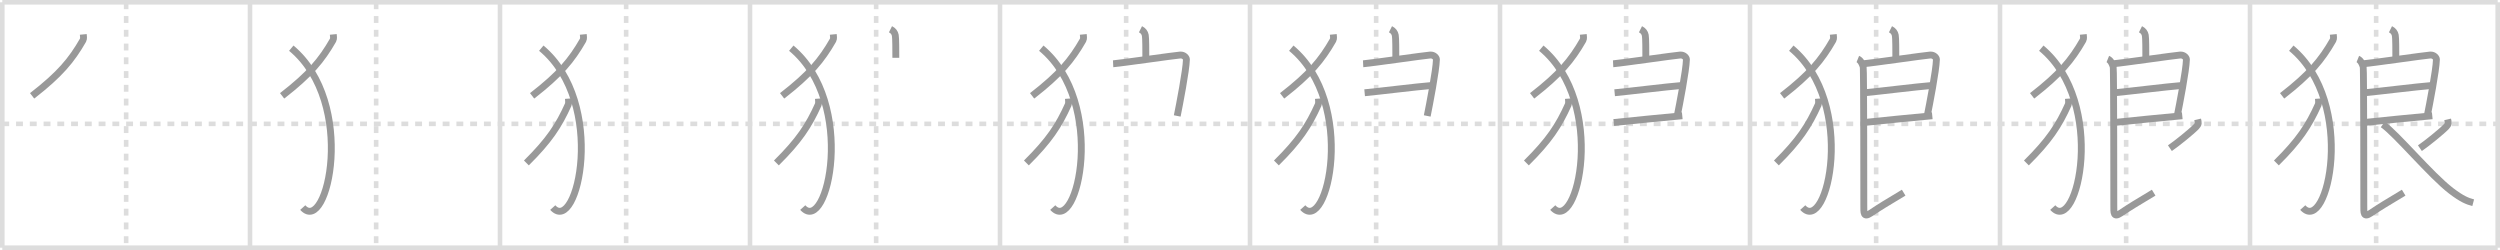 <svg width="1090px" height="109px" viewBox="0 0 1090 109" xmlns="http://www.w3.org/2000/svg" xmlns:xlink="http://www.w3.org/1999/xlink" xml:space="preserve" version="1.1" baseProfile="full">
<line x1="1" y1="1" x2="1089" y2="1" style="stroke:#ddd;stroke-width:2"></line>
<line x1="1" y1="1" x2="1" y2="108" style="stroke:#ddd;stroke-width:2"></line>
<line x1="1" y1="108" x2="1089" y2="108" style="stroke:#ddd;stroke-width:2"></line>
<line x1="1089" y1="1" x2="1089" y2="108" style="stroke:#ddd;stroke-width:2"></line>
<line x1="109" y1="1" x2="109" y2="108" style="stroke:#ddd;stroke-width:2"></line>
<line x1="218" y1="1" x2="218" y2="108" style="stroke:#ddd;stroke-width:2"></line>
<line x1="327" y1="1" x2="327" y2="108" style="stroke:#ddd;stroke-width:2"></line>
<line x1="436" y1="1" x2="436" y2="108" style="stroke:#ddd;stroke-width:2"></line>
<line x1="545" y1="1" x2="545" y2="108" style="stroke:#ddd;stroke-width:2"></line>
<line x1="654" y1="1" x2="654" y2="108" style="stroke:#ddd;stroke-width:2"></line>
<line x1="763" y1="1" x2="763" y2="108" style="stroke:#ddd;stroke-width:2"></line>
<line x1="872" y1="1" x2="872" y2="108" style="stroke:#ddd;stroke-width:2"></line>
<line x1="981" y1="1" x2="981" y2="108" style="stroke:#ddd;stroke-width:2"></line>
<line x1="1" y1="54" x2="1089" y2="54" style="stroke:#ddd;stroke-width:2;stroke-dasharray:3 3"></line>
<line x1="55" y1="1" x2="55" y2="108" style="stroke:#ddd;stroke-width:2;stroke-dasharray:3 3"></line>
<line x1="164" y1="1" x2="164" y2="108" style="stroke:#ddd;stroke-width:2;stroke-dasharray:3 3"></line>
<line x1="273" y1="1" x2="273" y2="108" style="stroke:#ddd;stroke-width:2;stroke-dasharray:3 3"></line>
<line x1="382" y1="1" x2="382" y2="108" style="stroke:#ddd;stroke-width:2;stroke-dasharray:3 3"></line>
<line x1="491" y1="1" x2="491" y2="108" style="stroke:#ddd;stroke-width:2;stroke-dasharray:3 3"></line>
<line x1="600" y1="1" x2="600" y2="108" style="stroke:#ddd;stroke-width:2;stroke-dasharray:3 3"></line>
<line x1="709" y1="1" x2="709" y2="108" style="stroke:#ddd;stroke-width:2;stroke-dasharray:3 3"></line>
<line x1="818" y1="1" x2="818" y2="108" style="stroke:#ddd;stroke-width:2;stroke-dasharray:3 3"></line>
<line x1="927" y1="1" x2="927" y2="108" style="stroke:#ddd;stroke-width:2;stroke-dasharray:3 3"></line>
<line x1="1036" y1="1" x2="1036" y2="108" style="stroke:#ddd;stroke-width:2;stroke-dasharray:3 3"></line>
<path d="M36.31,15c0.06,0.63,0.27,1.85-0.12,2.53C31.2,26.23,26.13,32.39,14.0,41.79" style="fill:none;stroke:#999;stroke-width:3"></path>

<path d="M145.31,15c0.06,0.63,0.27,1.85-0.12,2.53C140.2,26.23,135.13,32.39,123.0,41.79" style="fill:none;stroke:#999;stroke-width:3"></path>
<path d="M127.0,21c28.75,24,15.75,81.5,5,69.5" style="fill:none;stroke:#999;stroke-width:3"></path>

<path d="M254.31,15c0.06,0.63,0.27,1.85-0.12,2.53C249.2,26.23,244.13,32.39,232.0,41.79" style="fill:none;stroke:#999;stroke-width:3"></path>
<path d="M236.0,21c28.75,24,15.75,81.5,5,69.5" style="fill:none;stroke:#999;stroke-width:3"></path>
<path d="M247.83,43c0.05,0.66,0.22,1.94-0.1,2.65c-4.1,9.1-8.27,15.54-18.23,25.39" style="fill:none;stroke:#999;stroke-width:3"></path>

<path d="M363.31,15c0.06,0.63,0.27,1.85-0.12,2.53C358.2,26.23,353.13,32.39,341.0,41.79" style="fill:none;stroke:#999;stroke-width:3"></path>
<path d="M345.0,21c28.75,24,15.75,81.5,5,69.5" style="fill:none;stroke:#999;stroke-width:3"></path>
<path d="M356.83,43c0.05,0.66,0.22,1.94-0.1,2.65c-4.1,9.1-8.27,15.54-18.23,25.39" style="fill:none;stroke:#999;stroke-width:3"></path>
<path d="M388.25,12.75c1.17,0.59,1.87,1.47,2.1,2.64c0.23,1.17,0.23,6.86,0.23,9.8" style="fill:none;stroke:#999;stroke-width:3"></path>

<path d="M472.31,15c0.06,0.63,0.27,1.85-0.12,2.53C467.2,26.23,462.13,32.39,450.0,41.79" style="fill:none;stroke:#999;stroke-width:3"></path>
<path d="M454.0,21c28.75,24,15.75,81.5,5,69.5" style="fill:none;stroke:#999;stroke-width:3"></path>
<path d="M465.83,43c0.05,0.66,0.22,1.94-0.1,2.65c-4.1,9.1-8.27,15.54-18.23,25.39" style="fill:none;stroke:#999;stroke-width:3"></path>
<path d="M497.25,12.75c1.17,0.59,1.87,1.47,2.1,2.64c0.23,1.17,0.23,6.86,0.23,9.8" style="fill:none;stroke:#999;stroke-width:3"></path>
<path d="M485.32,27.81c2.3-0.11,27.14-3.69,29.23-3.82c1.74-0.11,2.75,1.25,2.73,1.93c-0.12,4.83-3.04,19.83-4.01,24.63" style="fill:none;stroke:#999;stroke-width:3"></path>

<path d="M581.31,15c0.06,0.63,0.27,1.85-0.12,2.53C576.2,26.23,571.13,32.39,559.0,41.79" style="fill:none;stroke:#999;stroke-width:3"></path>
<path d="M563.0,21c28.75,24,15.75,81.5,5,69.5" style="fill:none;stroke:#999;stroke-width:3"></path>
<path d="M574.83,43c0.05,0.66,0.22,1.94-0.1,2.65c-4.1,9.1-8.27,15.54-18.23,25.39" style="fill:none;stroke:#999;stroke-width:3"></path>
<path d="M606.25,12.75c1.17,0.59,1.87,1.47,2.1,2.64c0.23,1.17,0.23,6.86,0.23,9.8" style="fill:none;stroke:#999;stroke-width:3"></path>
<path d="M594.32,27.81c2.3-0.11,27.14-3.69,29.23-3.82c1.74-0.11,2.75,1.25,2.73,1.93c-0.12,4.83-3.04,19.83-4.01,24.63" style="fill:none;stroke:#999;stroke-width:3"></path>
<path d="M594.98,40.44c5.77-0.54,23.04-2.67,28.59-3.1" style="fill:none;stroke:#999;stroke-width:3"></path>

<path d="M690.31,15c0.06,0.63,0.27,1.85-0.12,2.53C685.2,26.23,680.13,32.39,668.0,41.79" style="fill:none;stroke:#999;stroke-width:3"></path>
<path d="M672.0,21c28.75,24,15.75,81.5,5,69.5" style="fill:none;stroke:#999;stroke-width:3"></path>
<path d="M683.83,43c0.05,0.66,0.22,1.94-0.1,2.65c-4.1,9.1-8.27,15.54-18.23,25.39" style="fill:none;stroke:#999;stroke-width:3"></path>
<path d="M715.25,12.75c1.17,0.59,1.87,1.47,2.1,2.64c0.23,1.17,0.23,6.86,0.23,9.8" style="fill:none;stroke:#999;stroke-width:3"></path>
<path d="M703.32,27.81c2.3-0.11,27.14-3.69,29.23-3.82c1.74-0.11,2.75,1.25,2.73,1.93c-0.12,4.83-3.04,19.83-4.01,24.63" style="fill:none;stroke:#999;stroke-width:3"></path>
<path d="M703.98,40.44c5.77-0.54,23.04-2.67,28.59-3.1" style="fill:none;stroke:#999;stroke-width:3"></path>
<path d="M703.59,53.42c7.91-0.87,21.29-2.12,29.88-2.95" style="fill:none;stroke:#999;stroke-width:3"></path>

<path d="M799.31,15c0.06,0.63,0.27,1.85-0.12,2.53C794.2,26.23,789.13,32.39,777.0,41.79" style="fill:none;stroke:#999;stroke-width:3"></path>
<path d="M781.0,21c28.75,24,15.75,81.5,5,69.5" style="fill:none;stroke:#999;stroke-width:3"></path>
<path d="M792.83,43c0.05,0.66,0.22,1.94-0.1,2.65c-4.1,9.1-8.27,15.54-18.23,25.39" style="fill:none;stroke:#999;stroke-width:3"></path>
<path d="M824.25,12.75c1.17,0.59,1.87,1.47,2.1,2.64c0.23,1.17,0.23,6.86,0.23,9.8" style="fill:none;stroke:#999;stroke-width:3"></path>
<path d="M812.32,27.81c2.3-0.11,27.14-3.69,29.23-3.82c1.74-0.11,2.75,1.25,2.73,1.93c-0.12,4.83-3.04,19.83-4.01,24.63" style="fill:none;stroke:#999;stroke-width:3"></path>
<path d="M812.98,40.44c5.77-0.54,23.04-2.67,28.59-3.1" style="fill:none;stroke:#999;stroke-width:3"></path>
<path d="M812.59,53.42c7.91-0.87,21.29-2.12,29.88-2.95" style="fill:none;stroke:#999;stroke-width:3"></path>
<path d="M810.01,25.73c1.31,0.53,2.09,2.39,2.35,3.45c0.26,1.06,0.26,57.87,0.26,60.52c0,3.05-0.18,5.34,2.99,3.23C820.75,89.5,821.75,89,830.0,84" style="fill:none;stroke:#999;stroke-width:3"></path>

<path d="M908.31,15c0.06,0.63,0.27,1.85-0.12,2.53C903.2,26.23,898.13,32.39,886.0,41.79" style="fill:none;stroke:#999;stroke-width:3"></path>
<path d="M890.0,21c28.75,24,15.75,81.5,5,69.5" style="fill:none;stroke:#999;stroke-width:3"></path>
<path d="M901.83,43c0.05,0.66,0.22,1.94-0.1,2.65c-4.1,9.1-8.27,15.54-18.23,25.39" style="fill:none;stroke:#999;stroke-width:3"></path>
<path d="M933.25,12.75c1.17,0.59,1.87,1.47,2.1,2.64c0.23,1.17,0.23,6.86,0.23,9.8" style="fill:none;stroke:#999;stroke-width:3"></path>
<path d="M921.32,27.81c2.3-0.11,27.14-3.69,29.23-3.82c1.74-0.11,2.75,1.25,2.73,1.93c-0.12,4.83-3.04,19.83-4.01,24.63" style="fill:none;stroke:#999;stroke-width:3"></path>
<path d="M921.98,40.44c5.77-0.54,23.04-2.67,28.59-3.1" style="fill:none;stroke:#999;stroke-width:3"></path>
<path d="M921.59,53.42c7.91-0.87,21.29-2.12,29.88-2.95" style="fill:none;stroke:#999;stroke-width:3"></path>
<path d="M919.01,25.73c1.31,0.53,2.09,2.39,2.35,3.45c0.26,1.06,0.26,57.87,0.26,60.52c0,3.05-0.18,5.34,2.99,3.23C929.75,89.5,930.75,89,939.0,84" style="fill:none;stroke:#999;stroke-width:3"></path>
<path d="M958.17,52.05c0.33,1.43,0.53,2-0.57,3.15c-2.14,2.23-8.59,7.4-11.52,9.41" style="fill:none;stroke:#999;stroke-width:3"></path>

<path d="M1017.31,15c0.06,0.63,0.27,1.85-0.12,2.53C1012.2,26.23,1007.13,32.39,995.0,41.79" style="fill:none;stroke:#999;stroke-width:3"></path>
<path d="M999.0,21c28.75,24,15.75,81.5,5,69.5" style="fill:none;stroke:#999;stroke-width:3"></path>
<path d="M1010.83,43c0.05,0.66,0.22,1.94-0.1,2.65c-4.1,9.1-8.27,15.54-18.23,25.39" style="fill:none;stroke:#999;stroke-width:3"></path>
<path d="M1042.25,12.75c1.17,0.59,1.87,1.47,2.1,2.64c0.23,1.17,0.23,6.86,0.23,9.8" style="fill:none;stroke:#999;stroke-width:3"></path>
<path d="M1030.32,27.81c2.3-0.11,27.14-3.69,29.23-3.82c1.74-0.11,2.75,1.25,2.73,1.93c-0.12,4.83-3.04,19.83-4.01,24.63" style="fill:none;stroke:#999;stroke-width:3"></path>
<path d="M1030.98,40.44c5.77-0.54,23.04-2.67,28.59-3.1" style="fill:none;stroke:#999;stroke-width:3"></path>
<path d="M1030.59,53.42c7.91-0.87,21.29-2.12,29.88-2.95" style="fill:none;stroke:#999;stroke-width:3"></path>
<path d="M1028.01,25.73c1.31,0.53,2.09,2.39,2.35,3.45c0.26,1.06,0.26,57.87,0.26,60.52c0,3.05-0.18,5.34,2.99,3.23C1038.75,89.5,1039.75,89,1048.0,84" style="fill:none;stroke:#999;stroke-width:3"></path>
<path d="M1067.17,52.05c0.33,1.43,0.53,2-0.57,3.15c-2.14,2.23-8.59,7.4-11.52,9.41" style="fill:none;stroke:#999;stroke-width:3"></path>
<path d="M1038.88,54.23c5.78,3.93,21.02,22.28,29.8,28.97c4.68,3.57,7.06,4.51,9.63,5.19" style="fill:none;stroke:#999;stroke-width:3"></path>

</svg>